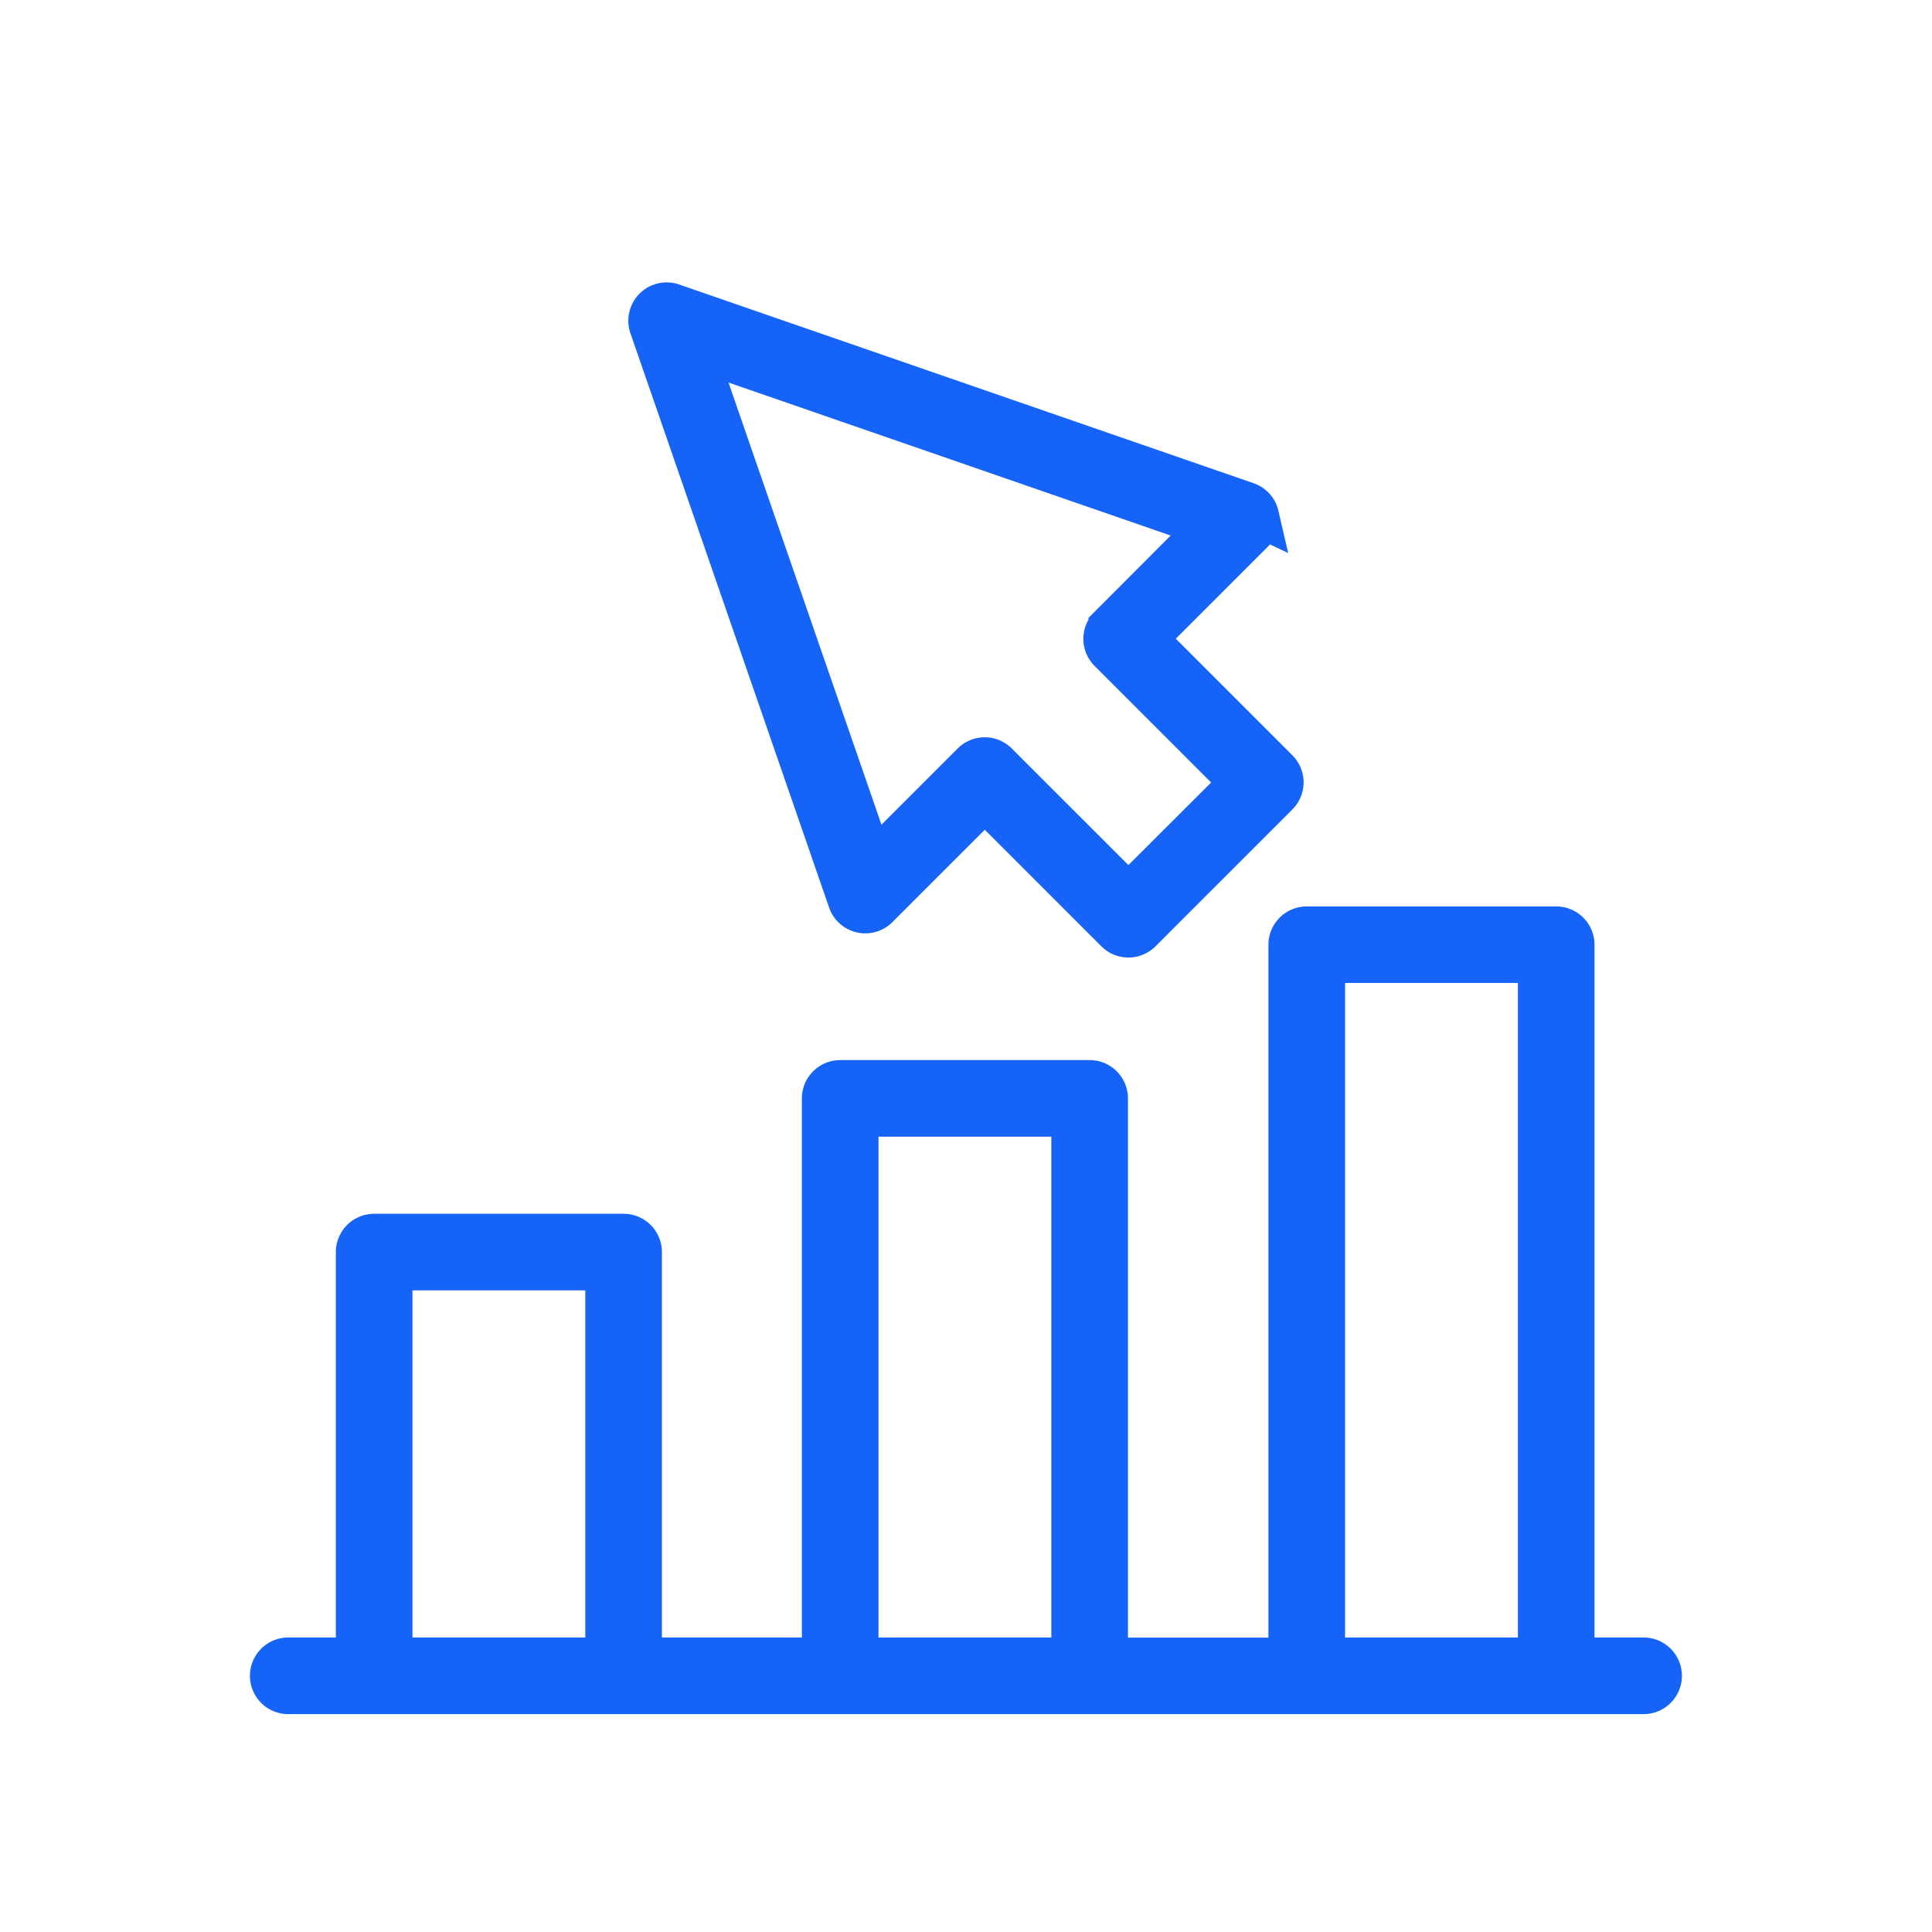 <svg xmlns="http://www.w3.org/2000/svg" width="60" height="60" viewBox="0 0 60 60">
  <g id="Group_21121" data-name="Group 21121" transform="translate(-750 -2090)">
    <rect id="Rectangle_6361" data-name="Rectangle 6361" width="60" height="60" transform="translate(750 2090)" fill="#fff" opacity="0"/>
    <g id="Group_21120" data-name="Group 21120" transform="translate(-9609.054 -2418.585)">
      <path id="Path_105493" data-name="Path 105493" d="M168.63,279.865h-2.176V257.7a.54.54,0,0,0-.54-.54h-7.747a.54.54,0,0,0-.54.54v22.167h-5.662V262.472a.54.54,0,0,0-.54-.54h-7.747a.54.54,0,0,0-.54.54v17.393h-5.647v-12.62a.54.54,0,0,0-.54-.54h-7.746a.54.54,0,0,0-.54.54v12.619h-2.128a.54.54,0,1,0,0,1.08h42.091a.54.54,0,1,0,0-1.08Zm-9.923-21.629h6.667v21.629h-6.667Zm-14.489,4.774h6.667v16.854h-6.667Zm-14.473,4.774h6.667v12.08h-6.667Z" transform="translate(10241.469 4280.225)" fill="#1664f7" stroke="#1664f7" stroke-width="1.3"/>
      <path id="Path_105494" data-name="Path 105494" d="M266.826,62.6a.541.541,0,0,0-.349-.389l-17.84-6.171a.54.54,0,0,0-.687.687l6.171,17.84a.539.539,0,0,0,.891.2l3.328-3.328,4.08,4.08a.54.54,0,0,0,.763,0l4.25-4.25a.539.539,0,0,0,0-.763l-4.08-4.08,3.327-3.327a.54.54,0,0,0,.144-.5Zm-4.616,3.449a.539.539,0,0,0,0,.763l4.08,4.08L262.8,74.375l-4.08-4.08a.539.539,0,0,0-.763,0l-3.1,3.1-5.527-15.976,15.976,5.527Z" transform="translate(10131.297 4461.995)" fill="#1664f7" stroke="#1664f7" stroke-width="1.3"/>
    </g>
  </g>
</svg>
